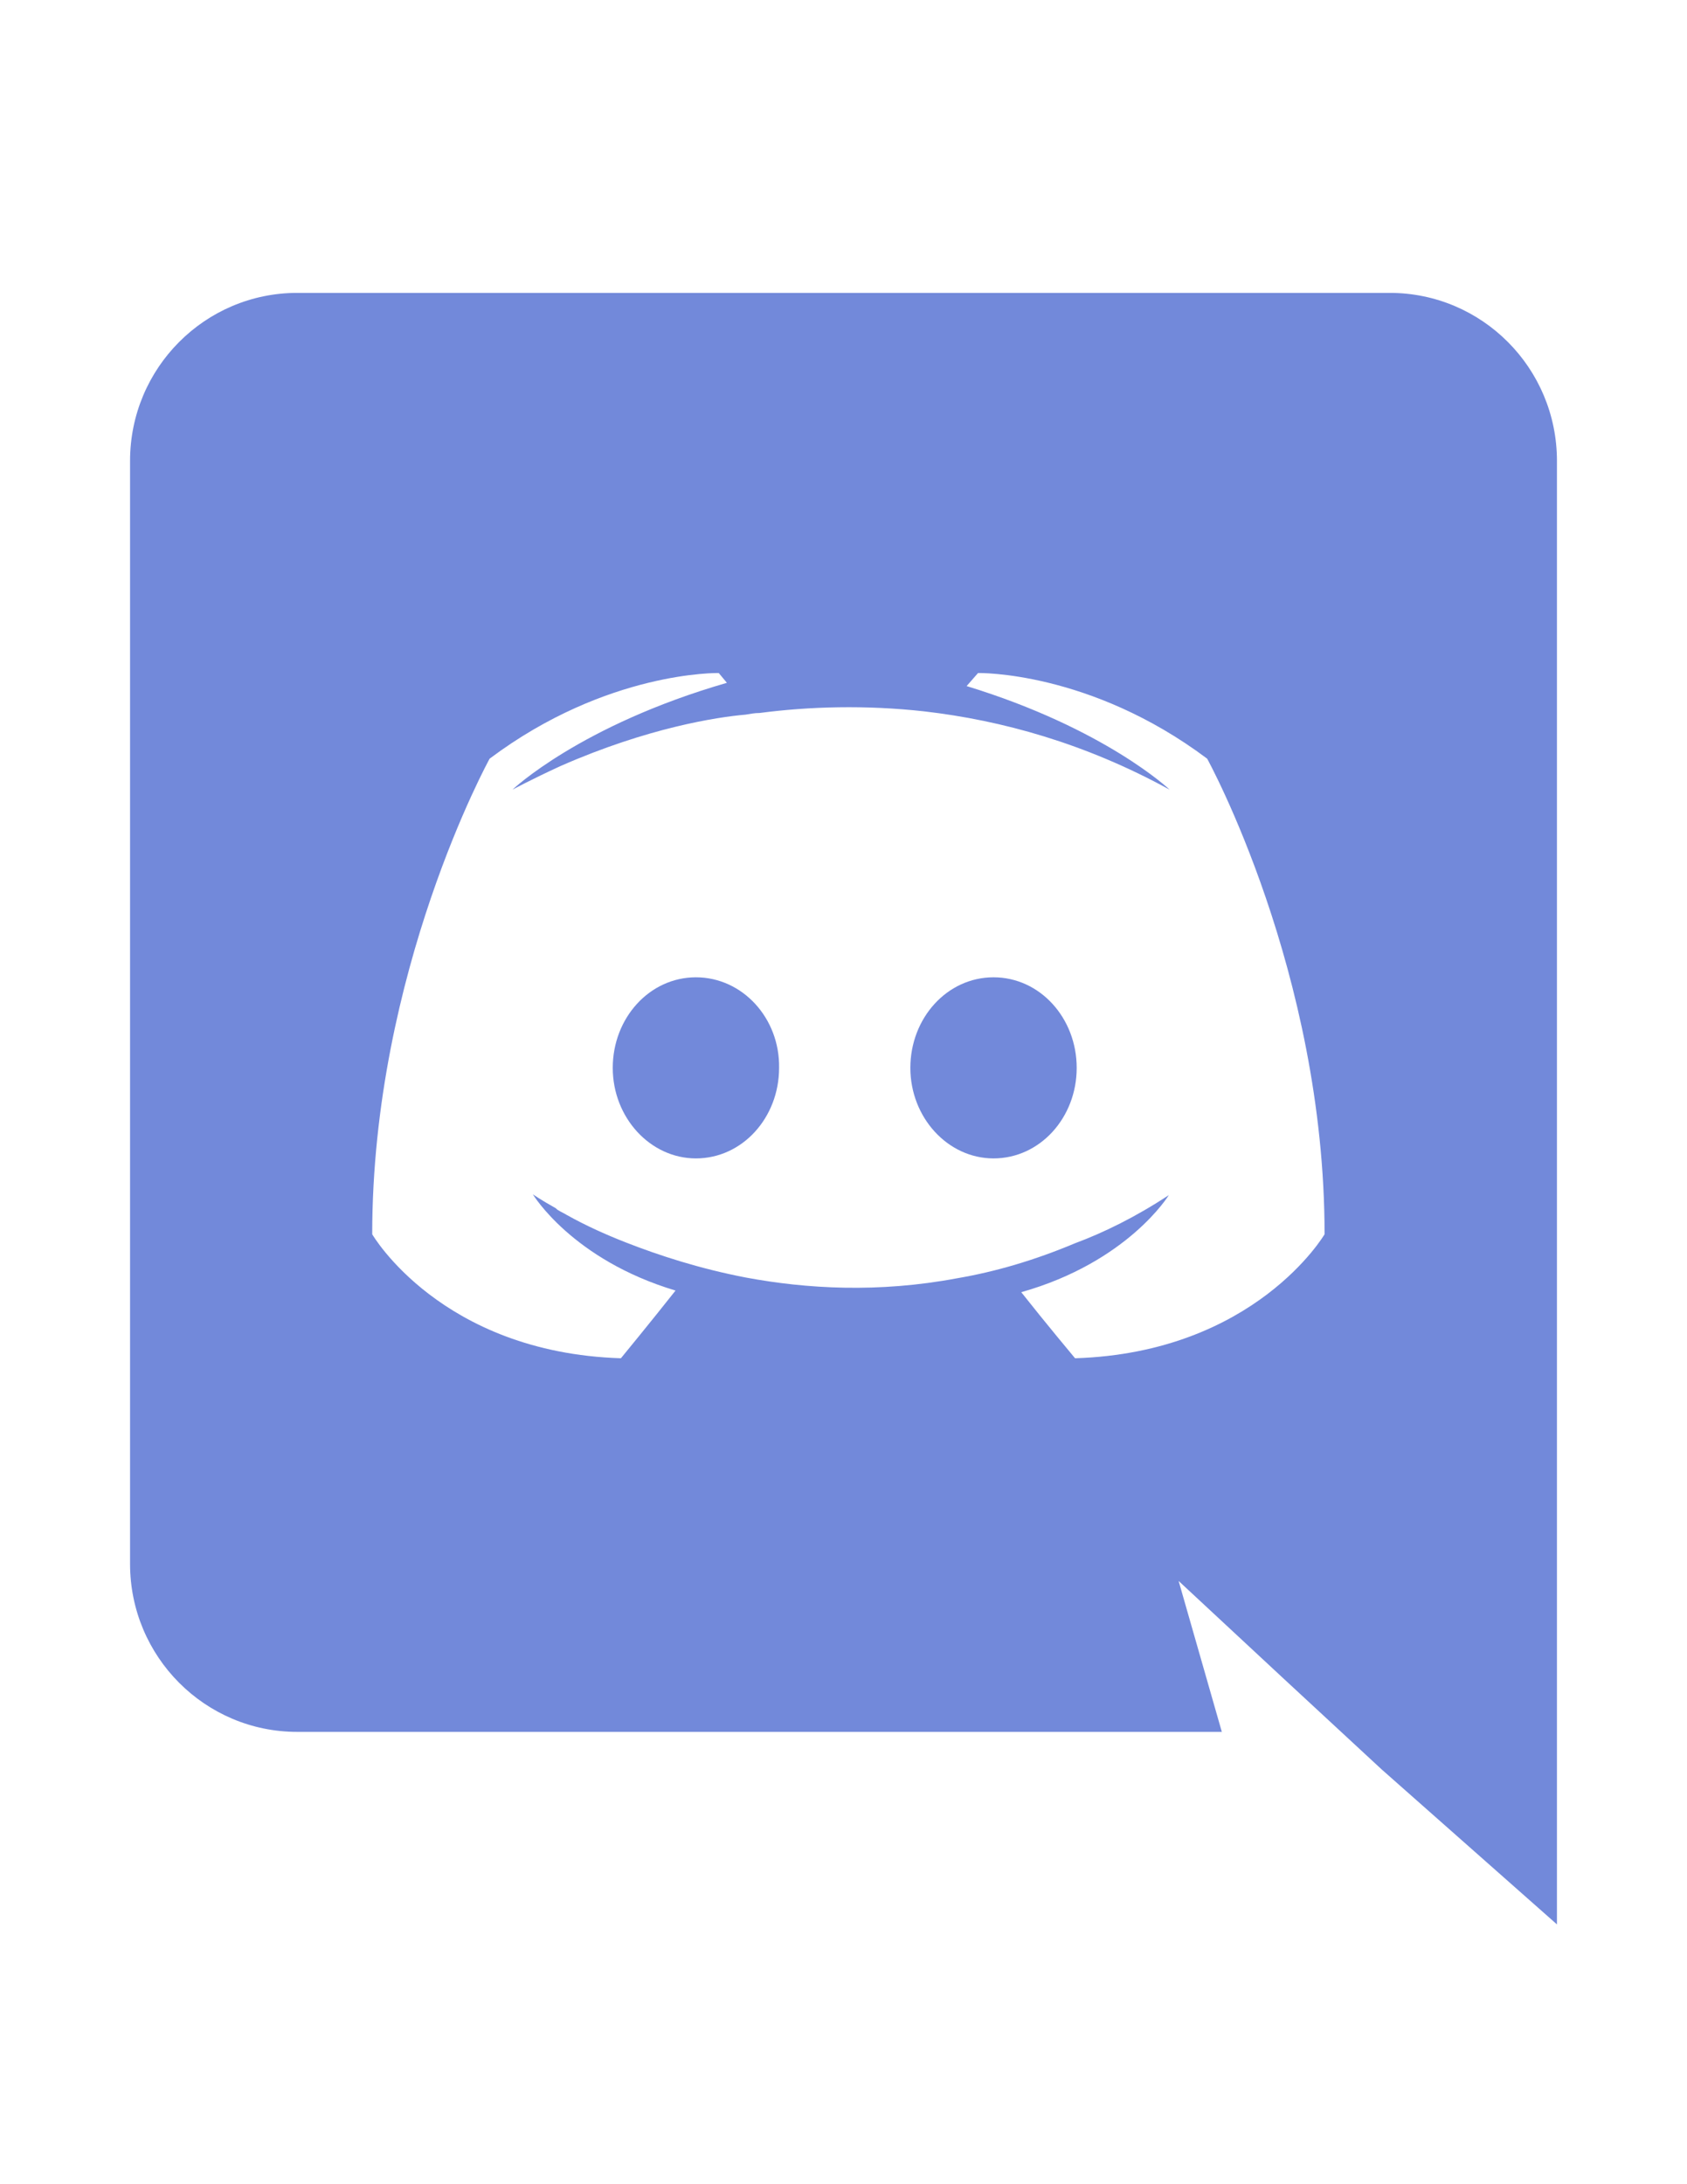 <?xml version="1.0" encoding="utf-8"?>
<!-- Generator: Adobe Illustrator 17.0.0, SVG Export Plug-In . SVG Version: 6.00 Build 0)  -->
<!DOCTYPE svg PUBLIC "-//W3C//DTD SVG 1.1//EN" "http://www.w3.org/Graphics/SVG/1.1/DTD/svg11.dtd">
<svg version="1.1" id="Layer_1" xmlns="http://www.w3.org/2000/svg" xmlns:xlink="http://www.w3.org/1999/xlink" x="0px" y="0px"
	 width="612px" height="792px" viewBox="0 0 612 792" enable-background="new 0 0 612 792" xml:space="preserve">
<path fill="#7289DA" d="M252.461,354.377c-16.86,0-30.171,14.79-30.171,32.833s13.607,32.833,30.171,32.833
	c16.86,0,30.171-14.79,30.171-32.833C282.928,369.167,269.321,354.377,252.461,354.377z M360.426,354.377
	c-16.86,0-30.171,14.79-30.171,32.833s13.607,32.833,30.171,32.833c16.86,0,30.171-14.79,30.171-32.833
	S377.287,354.377,360.426,354.377z"/>
<path fill="#7289DA" d="M504.183,106.204H107.817c-33.425,0-60.638,27.213-60.638,60.934v399.916
	c0,33.721,27.213,60.934,60.638,60.934h335.433l-15.677-54.722l37.862,35.2l35.791,33.129l63.596,56.201V167.138
	C564.821,133.417,537.608,106.204,504.183,106.204z M390.006,492.514c0,0-10.649-12.719-19.523-23.96
	c38.749-10.944,53.539-35.2,53.539-35.2c-12.128,7.986-23.664,13.607-34.017,17.452c-14.79,6.212-28.988,10.353-42.89,12.719
	c-28.396,5.324-54.426,3.845-76.611-0.296c-16.86-3.254-31.354-7.986-43.482-12.719c-6.803-2.662-14.198-5.916-21.593-10.057
	c-0.887-0.592-1.775-0.887-2.662-1.479c-0.592-0.296-0.887-0.592-1.183-0.887c-5.324-2.958-8.282-5.029-8.282-5.029
	s14.198,23.664,51.764,34.904c-8.874,11.24-19.818,24.551-19.818,24.551c-65.371-2.071-90.218-44.961-90.218-44.961
	c0-95.246,42.595-172.449,42.595-172.449c42.595-31.946,83.119-31.059,83.119-31.059l2.958,3.55
	c-53.243,15.381-77.794,38.749-77.794,38.749s6.507-3.55,17.452-8.578c31.65-13.902,56.793-17.748,67.146-18.635
	c1.775-0.296,3.254-0.592,5.029-0.592c18.044-2.366,38.453-2.958,59.751-0.592c28.101,3.254,58.272,11.536,89.035,28.396
	c0,0-23.368-22.185-73.653-37.566l4.141-4.733c0,0,40.524-0.887,83.119,31.059c0,0,42.595,77.203,42.595,172.449
	C480.52,447.553,455.377,490.443,390.006,492.514z"/>
</svg>
